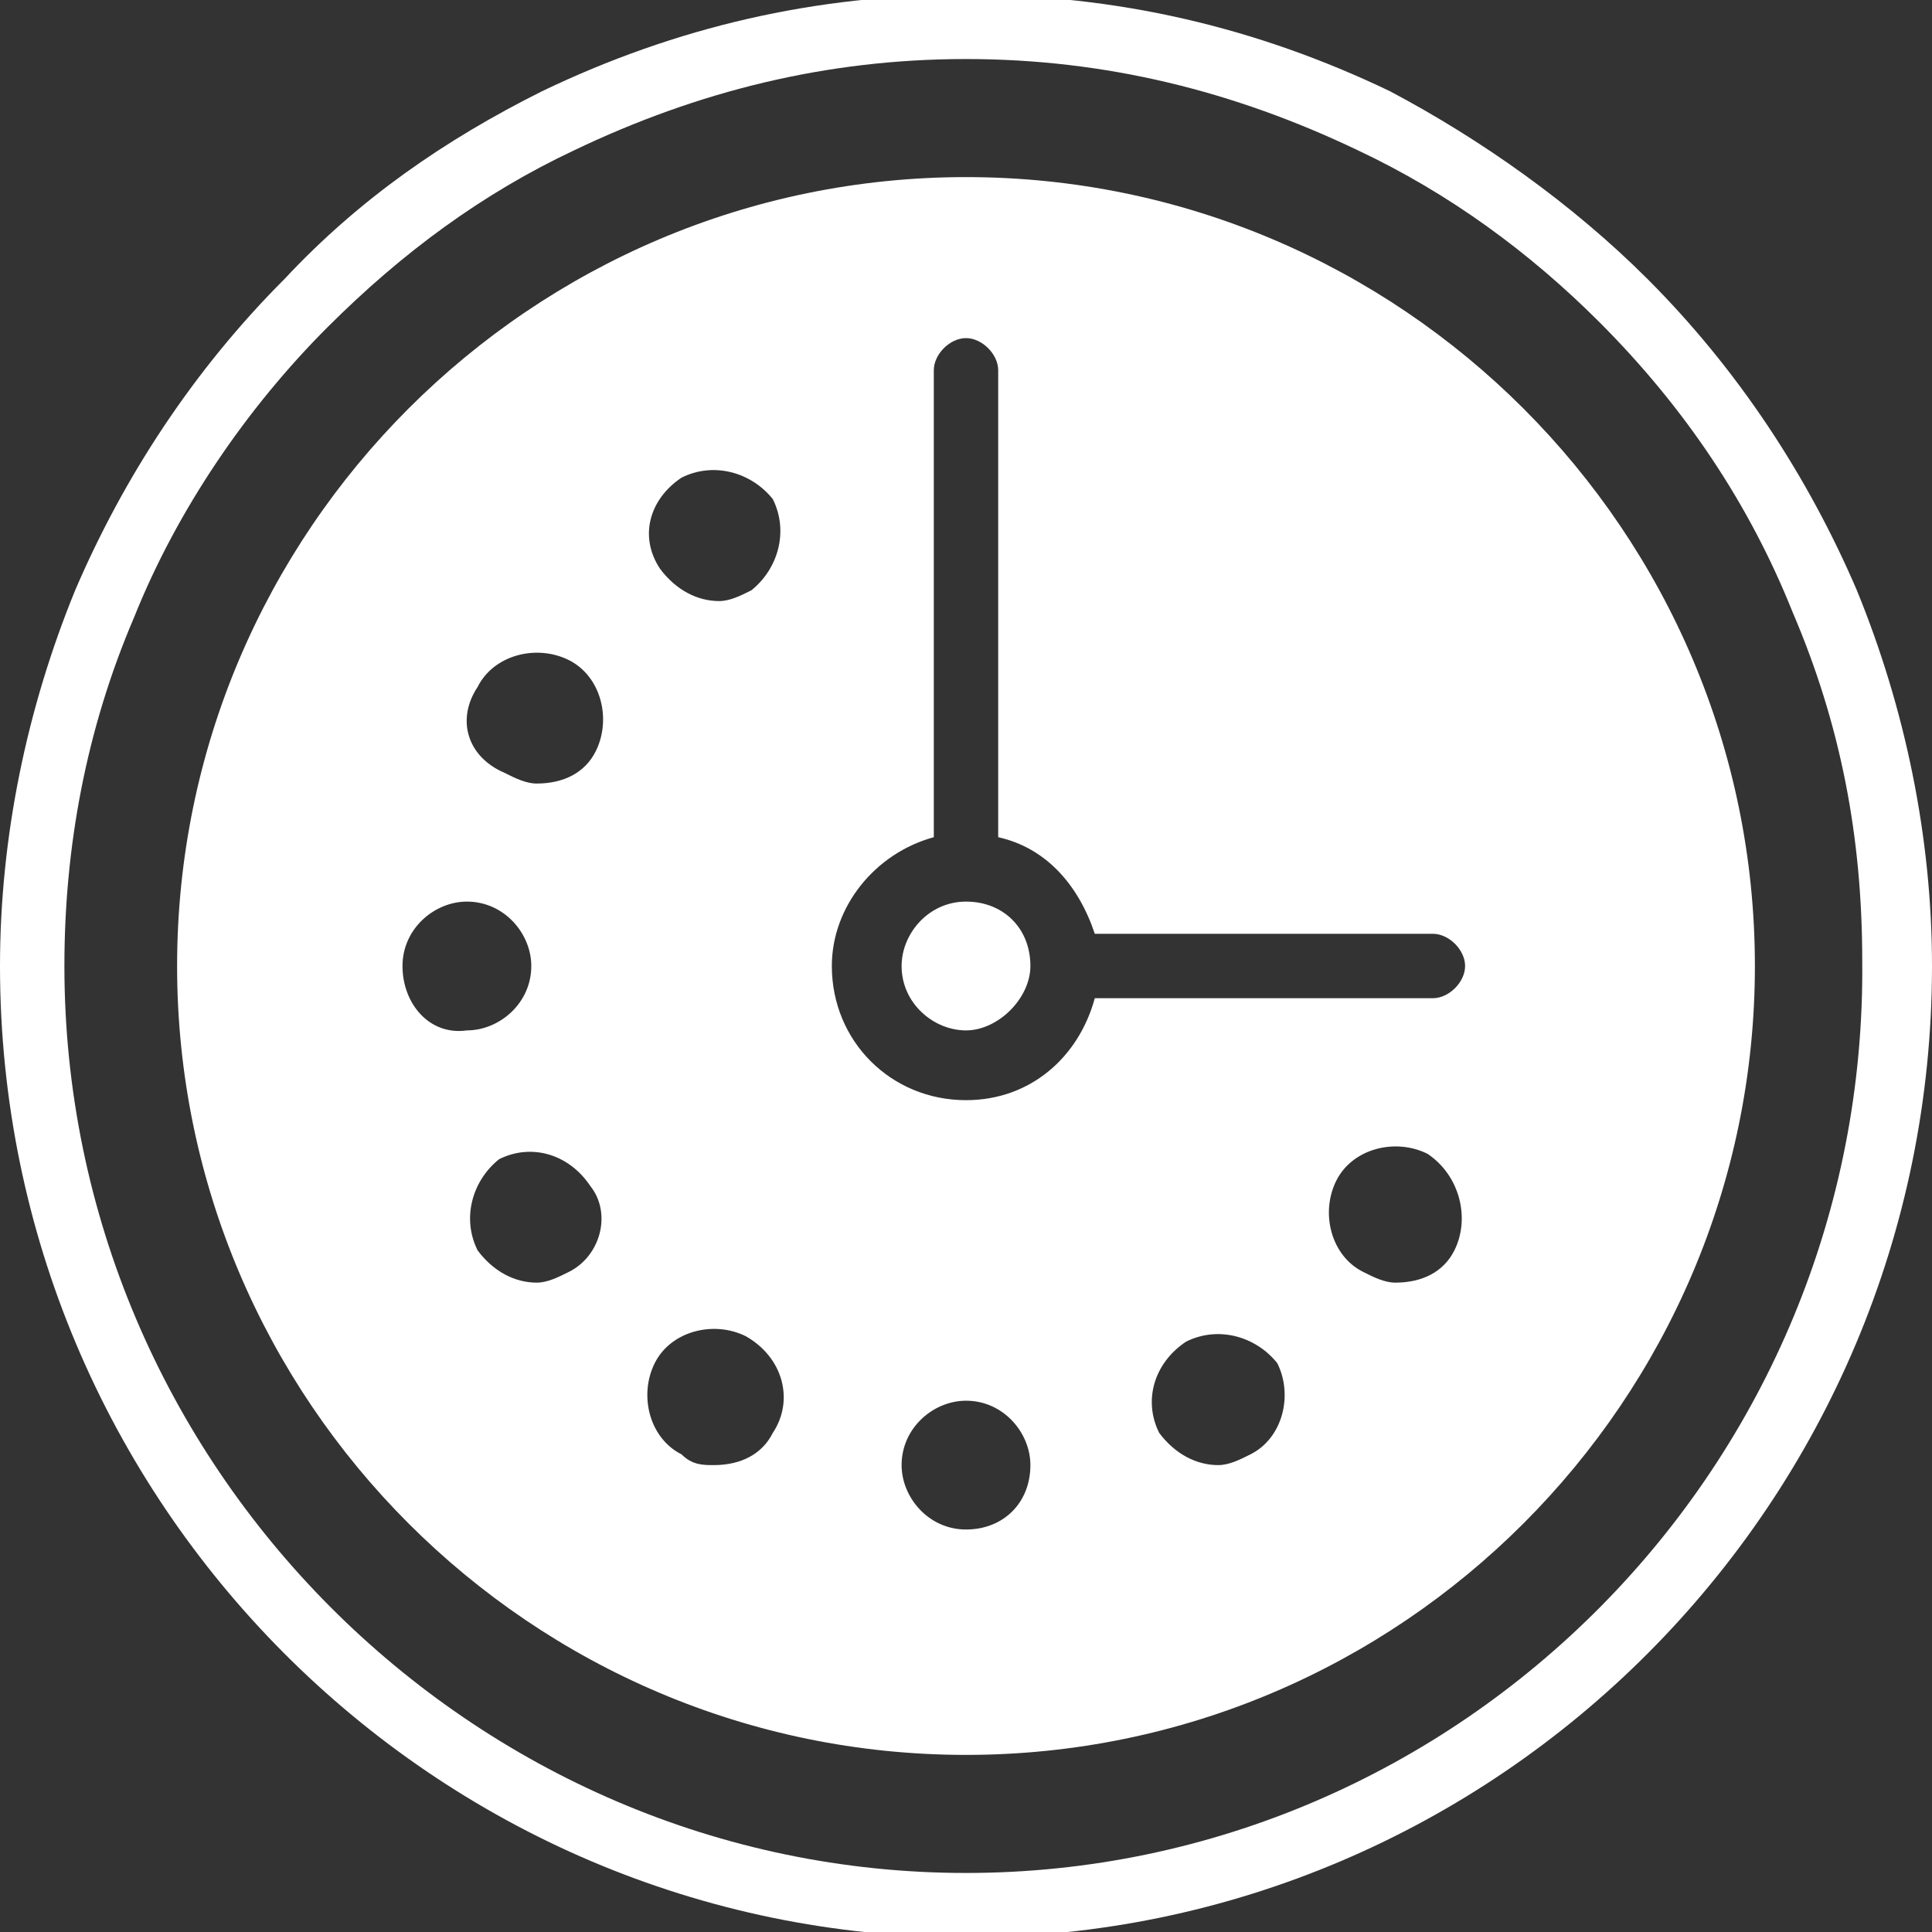 <?xml version="1.0" encoding="utf-8"?>
<!-- Generator: Adobe Illustrator 27.9.0, SVG Export Plug-In . SVG Version: 6.00 Build 0)  -->
<svg version="1.1" id="圖層_1" xmlns="http://www.w3.org/2000/svg" xmlns:xlink="http://www.w3.org/1999/xlink" x="0px" y="0px"
	 viewBox="0 0 36 36" style="enable-background:new 0 0 36 36;" xml:space="preserve">
<rect x="0" y="0" width="36" height="36" fill="#333333" stroke="none"/>
<style type="text/css">
	.st0{fill:#FFFFFF;}
</style>
<path class="st0" d="M18,3.3C9.9,3.3,3.3,9.9,3.3,18S9.9,32.7,18,32.7c8.1,0,14.7-6.6,14.7-14.7S26.1,3.3,18,3.3z M8.9,12.8
	C8.9,12.8,8.9,12.8,8.9,12.8c0.3-0.6,1.1-0.8,1.7-0.5c0.6,0.3,0.8,1.1,0.5,1.7c-0.2,0.4-0.6,0.6-1.1,0.6c-0.2,0-0.4-0.1-0.6-0.2
	C8.7,14.1,8.5,13.4,8.9,12.8z M7.5,18c0-0.7,0.6-1.2,1.2-1.2c0.7,0,1.2,0.6,1.2,1.2c0,0.7-0.6,1.2-1.2,1.2C8,19.3,7.5,18.7,7.5,18z
	 M10.6,23.7c-0.2,0.1-0.4,0.2-0.6,0.2c-0.4,0-0.8-0.2-1.1-0.6c-0.3-0.6-0.1-1.3,0.4-1.7c0.6-0.3,1.3-0.1,1.7,0.5
	C11.4,22.6,11.2,23.4,10.6,23.7z M12.7,8.9C12.7,8.9,12.7,8.9,12.7,8.9c0.6-0.3,1.3-0.1,1.7,0.4c0.3,0.6,0.1,1.3-0.4,1.7
	c-0.2,0.1-0.4,0.2-0.6,0.2c-0.4,0-0.8-0.2-1.1-0.6C11.9,10,12.1,9.3,12.7,8.9z M14.4,26.7c-0.2,0.4-0.6,0.6-1.1,0.6
	c-0.2,0-0.4,0-0.6-0.2c-0.6-0.3-0.8-1.1-0.5-1.7c0.3-0.6,1.1-0.8,1.7-0.5C14.6,25.3,14.8,26.1,14.4,26.7z M18,28.5
	c-0.7,0-1.2-0.6-1.2-1.2c0-0.7,0.6-1.2,1.2-1.2c0.7,0,1.2,0.6,1.2,1.2C19.2,28,18.7,28.5,18,28.5z M23.3,27.1
	c-0.2,0.1-0.4,0.2-0.6,0.2c-0.4,0-0.8-0.2-1.1-0.6c-0.3-0.6-0.1-1.3,0.5-1.7c0.6-0.3,1.3-0.1,1.7,0.4C24.1,26,23.9,26.8,23.3,27.1z
	 M27.1,23.3c-0.2,0.4-0.6,0.6-1.1,0.6c-0.2,0-0.4-0.1-0.6-0.2c-0.6-0.3-0.8-1.1-0.5-1.7c0.3-0.6,1.1-0.8,1.7-0.5
	C27.2,21.9,27.4,22.7,27.1,23.3z M26.7,18.6h-6.3c-0.3,1.1-1.2,1.9-2.4,1.9c-1.4,0-2.5-1.1-2.5-2.5c0-1.1,0.8-2.1,1.9-2.4V6.9
	c0-0.3,0.3-0.6,0.6-0.6s0.6,0.3,0.6,0.6v8.7c0.9,0.2,1.5,0.9,1.8,1.8h6.3c0.3,0,0.6,0.3,0.6,0.6C27.3,18.3,27,18.6,26.7,18.6z
	 M18,16.8c-0.7,0-1.2,0.6-1.2,1.2c0,0.7,0.6,1.2,1.2,1.2s1.2-0.6,1.2-1.2C19.2,17.3,18.7,16.8,18,16.8z M30.7,5.2
	c-1.4-1.4-3.1-2.6-4.8-3.5c-2.5-1.2-5.1-1.8-7.9-1.8c-2.8,0-5.4,0.6-7.9,1.8c-1.8,0.9-3.4,2-4.8,3.5c-1.7,1.7-3,3.7-3.9,5.8
	C0.5,13.2,0,15.6,0,18c0,10,8.1,18.1,18,18.1S36,28,36,18c0-2.4-0.5-4.8-1.4-7C33.7,8.9,32.4,6.9,30.7,5.2z M18,34.9
	C8.8,34.9,1.2,27.3,1.2,18c0-2.2,0.4-4.4,1.3-6.5c0.8-2,2.1-3.9,3.6-5.4C7.5,4.7,9,3.6,10.7,2.8C13,1.7,15.4,1.1,18,1.1
	c2.6,0,5,0.6,7.3,1.7c1.7,0.8,3.2,1.9,4.5,3.2c1.6,1.6,2.8,3.4,3.6,5.4c0.9,2.1,1.3,4.2,1.3,6.5C34.8,27.3,27.2,34.9,18,34.9z"/>
</svg>
